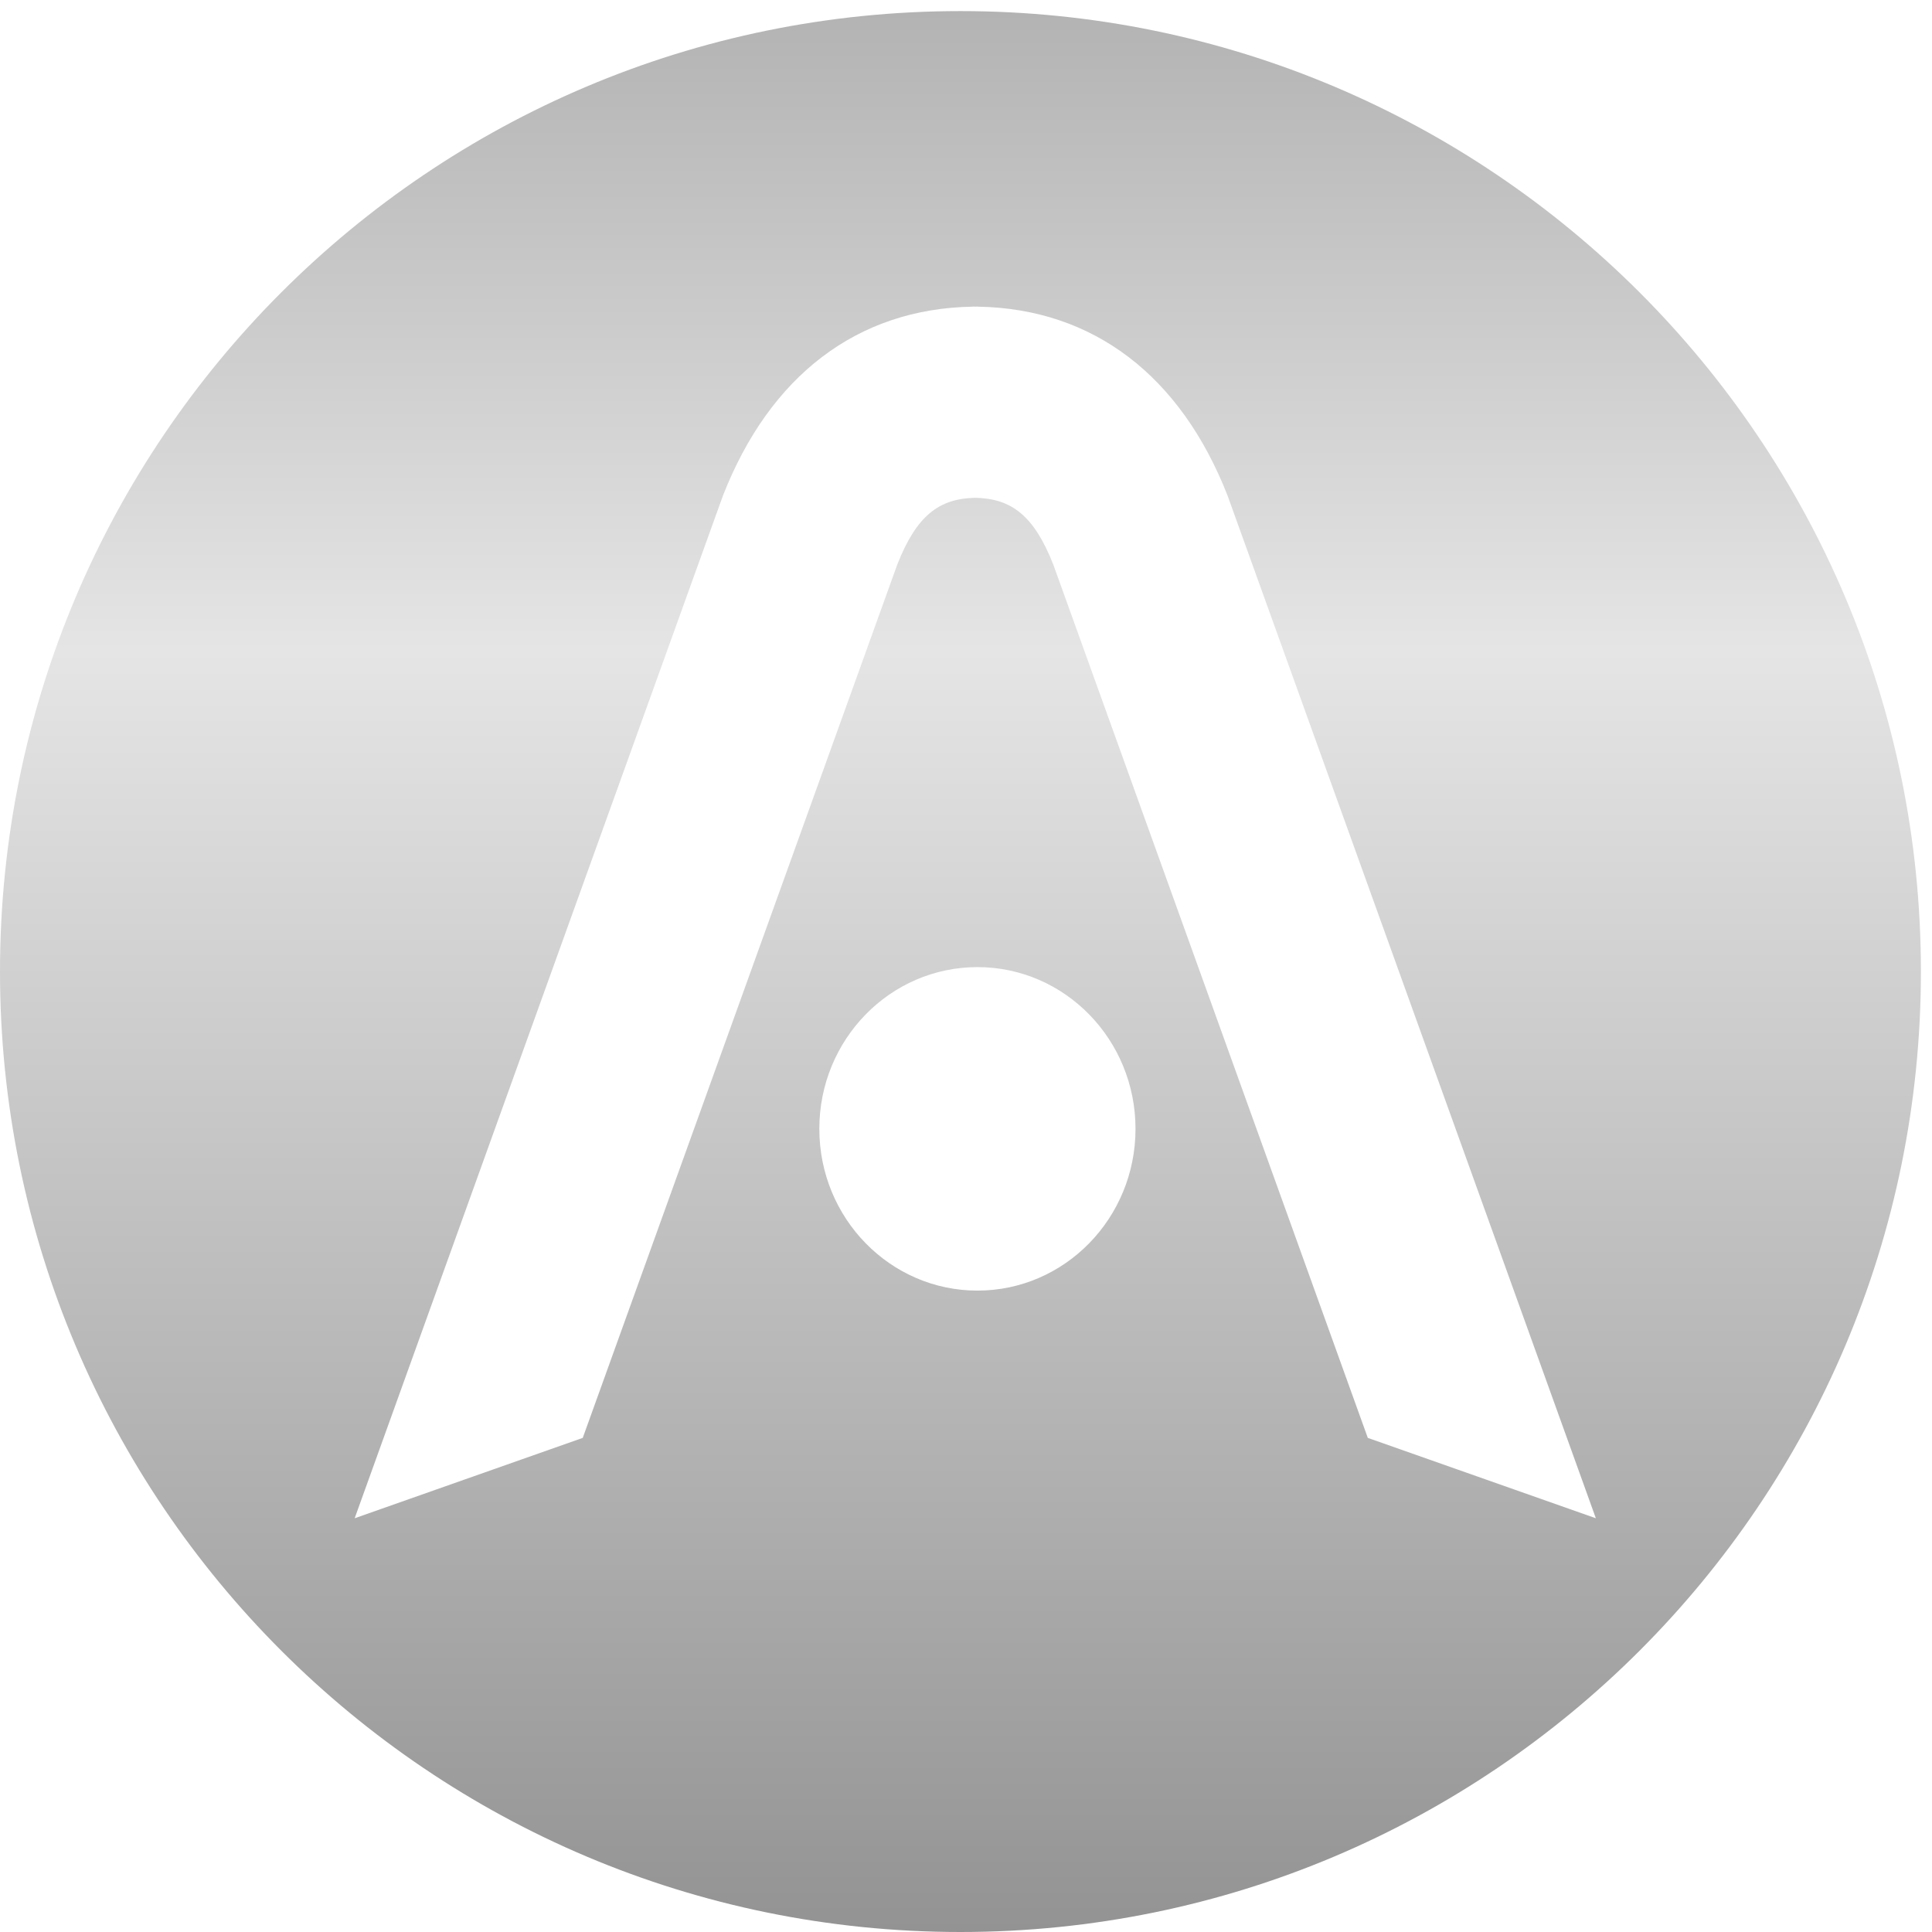 <svg width="73" height="73" viewBox="0 0 73 73" fill="none" xmlns="http://www.w3.org/2000/svg">
<path fill-rule="evenodd" clip-rule="evenodd" d="M0 36.71C0 16.667 16.247 0.419 36.29 0.419C56.333 0.419 72.581 16.667 72.581 36.71C72.581 56.753 56.333 73 36.29 73C16.247 73 0 56.753 0 36.71ZM27.317 18.726L13.401 57.367L22.019 54.33L33.907 21.321C34.63 19.495 35.465 18.838 36.85 18.809C38.235 18.838 39.07 19.495 39.794 21.321L51.682 54.33L60.299 57.367L46.383 18.726C44.617 14.214 41.325 11.661 36.948 11.587V11.585C36.915 11.585 36.883 11.585 36.85 11.586C36.818 11.585 36.785 11.585 36.752 11.585V11.587C32.376 11.661 29.083 14.214 27.317 18.726ZM36.932 48.765C40.231 48.765 42.905 46.029 42.905 42.653C42.905 39.278 40.231 36.542 36.932 36.542C33.633 36.542 30.958 39.278 30.958 42.653C30.958 46.029 33.633 48.765 36.932 48.765Z" fill="url(#paint0_linear)"/>
<defs>
<linearGradient id="paint0_linear" x1="0" y1="0.419" x2="0" y2="73" gradientUnits="userSpaceOnUse">
<stop stop-color="#B3B3B3"/>
<stop offset="0.333" stop-color="#E5E5E5"/>
<stop offset="1" stop-color="#939393"/>
</linearGradient>
</defs>
</svg>

